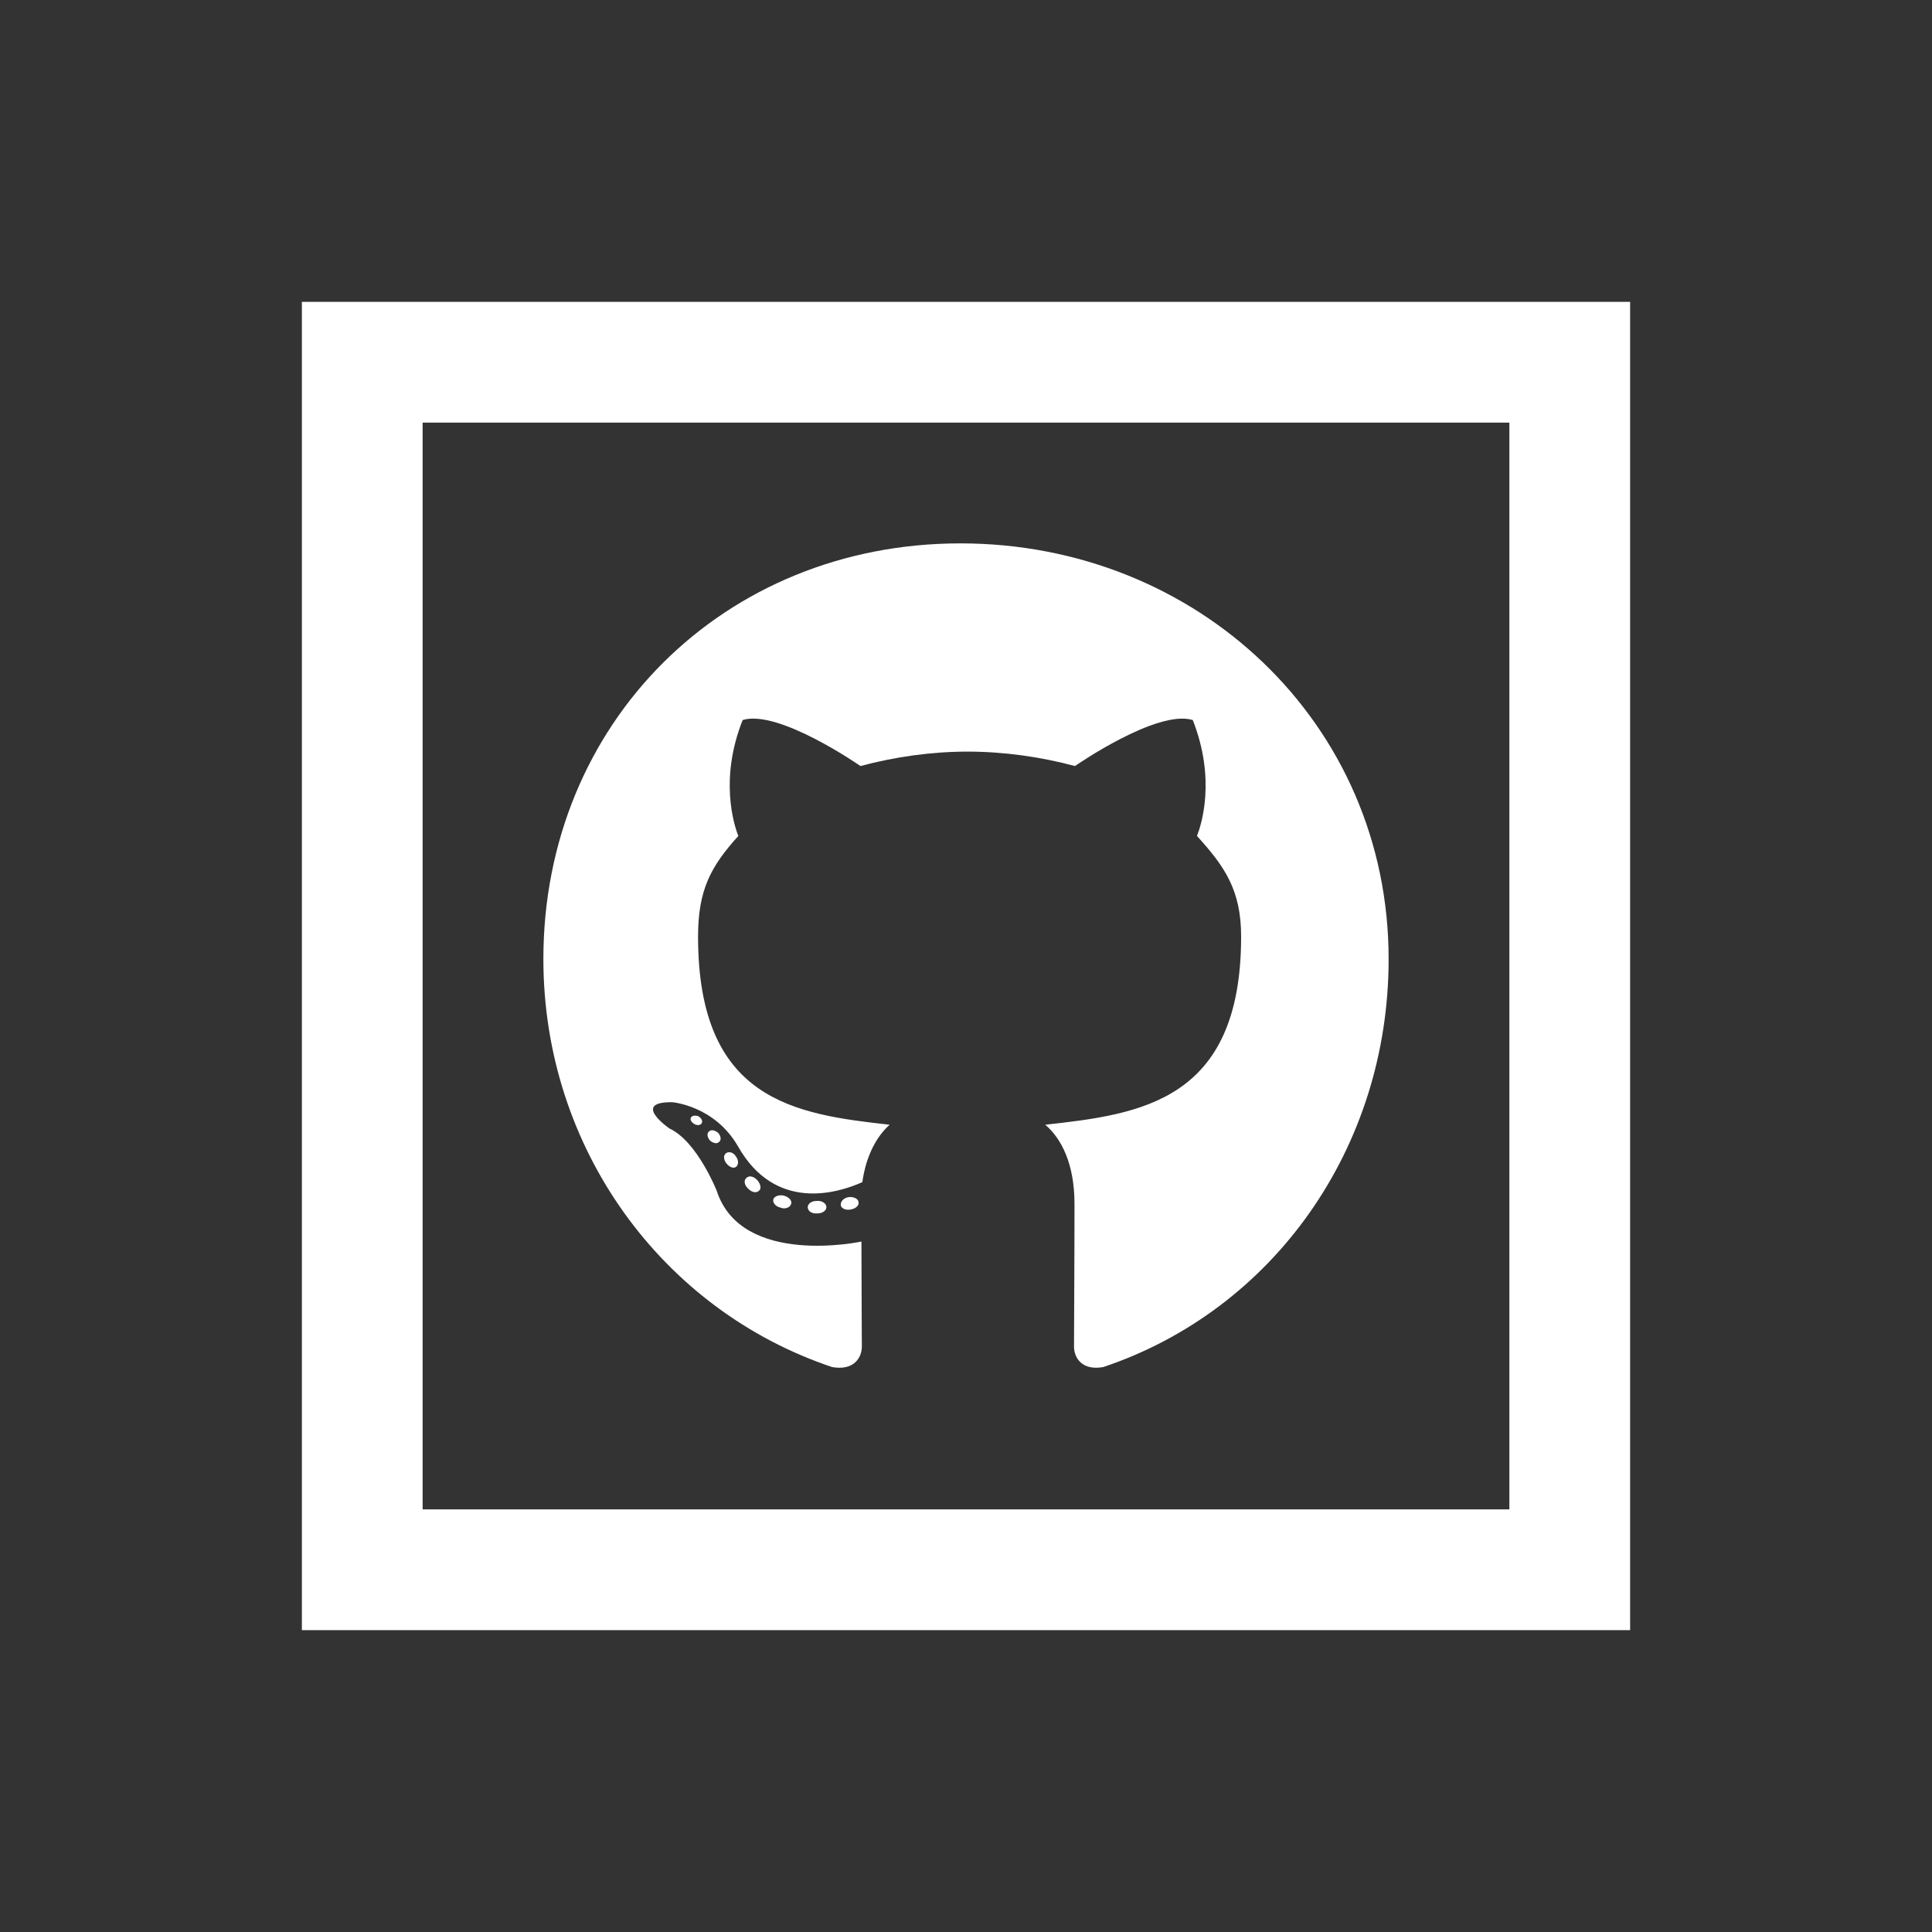 <svg fill="#FFFFFF" xmlns="http://www.w3.org/2000/svg"  viewBox="0 0 32 32" width="32px" height="32px"><rect x="0" y="0" width="32" height="32" fill="#333333" stroke="none"/><path d="M 5 5 L 5 27 L 27 27 L 27 5 L 5 5 z M 7 7 L 25 7 L 25 25 L 7 25 L 7 7 z M 15.908 9 C 11.989 9 9 11.975 9 15.885 C 9 19.018 10.967 21.7 13.783 22.643 C 14.148 22.707 14.275 22.483 14.275 22.301 C 14.275 22.127 14.268 21.159 14.268 20.564 C 14.268 20.564 12.283 20.992 11.871 19.723 C 11.871 19.723 11.548 18.905 11.088 18.691 C 11.088 18.691 10.445 18.248 11.135 18.256 C 11.135 18.256 11.834 18.312 12.223 18.986 C 12.841 20.081 13.878 19.762 14.283 19.58 C 14.346 19.128 14.53 18.811 14.736 18.629 C 13.157 18.455 11.562 18.225 11.562 15.512 C 11.562 14.734 11.777 14.346 12.229 13.846 C 12.157 13.663 11.912 12.902 12.301 11.926 C 12.896 11.743 14.252 12.688 14.252 12.688 C 14.815 12.537 15.424 12.449 16.027 12.449 C 16.63 12.449 17.242 12.537 17.805 12.688 C 17.805 12.688 19.161 11.744 19.756 11.926 C 20.144 12.91 19.897 13.664 19.826 13.846 C 20.278 14.346 20.557 14.735 20.557 15.512 C 20.557 18.24 18.89 18.455 17.312 18.629 C 17.575 18.851 17.797 19.271 17.797 19.938 C 17.797 20.89 17.789 22.073 17.789 22.303 C 17.789 22.485 17.916 22.706 18.273 22.643 C 21.088 21.699 23 19.018 23 15.885 C 23 11.975 19.827 9 15.908 9 z M 11.562 18.486 C 11.507 18.47 11.459 18.48 11.443 18.512 C 11.427 18.544 11.45 18.589 11.506 18.621 C 11.554 18.645 11.609 18.638 11.625 18.598 C 11.641 18.566 11.618 18.517 11.562 18.486 z M 11.816 18.723 C 11.79 18.717 11.764 18.72 11.744 18.74 C 11.704 18.772 11.712 18.835 11.76 18.891 C 11.808 18.931 11.87 18.954 11.91 18.914 C 11.95 18.882 11.943 18.82 11.895 18.764 C 11.871 18.744 11.843 18.729 11.816 18.723 z M 12.113 19.09 C 12.085 19.08 12.053 19.082 12.029 19.098 C 11.981 19.13 11.981 19.203 12.029 19.266 C 12.077 19.329 12.149 19.36 12.189 19.328 C 12.236 19.296 12.236 19.216 12.189 19.154 C 12.169 19.122 12.142 19.1 12.113 19.09 z M 12.438 19.486 C 12.405 19.482 12.375 19.494 12.355 19.518 C 12.316 19.558 12.332 19.635 12.395 19.691 C 12.458 19.755 12.536 19.765 12.576 19.717 C 12.616 19.685 12.593 19.597 12.537 19.541 C 12.506 19.509 12.47 19.49 12.438 19.486 z M 12.982 19.803 C 12.911 19.787 12.825 19.809 12.809 19.865 C 12.793 19.921 12.849 19.986 12.928 20.002 C 12.999 20.034 13.086 20 13.102 19.945 C 13.126 19.89 13.069 19.827 12.982 19.803 z M 14.053 19.828 C 13.974 19.844 13.918 19.9 13.926 19.963 C 13.934 20.018 14.013 20.049 14.092 20.033 C 14.179 20.017 14.235 19.962 14.219 19.906 C 14.211 19.85 14.133 19.819 14.053 19.828 z M 13.529 19.891 C 13.441 19.891 13.379 19.938 13.379 19.994 C 13.379 20.057 13.442 20.106 13.537 20.098 C 13.625 20.098 13.688 20.05 13.688 19.994 C 13.688 19.93 13.609 19.883 13.529 19.891 z"/></svg>